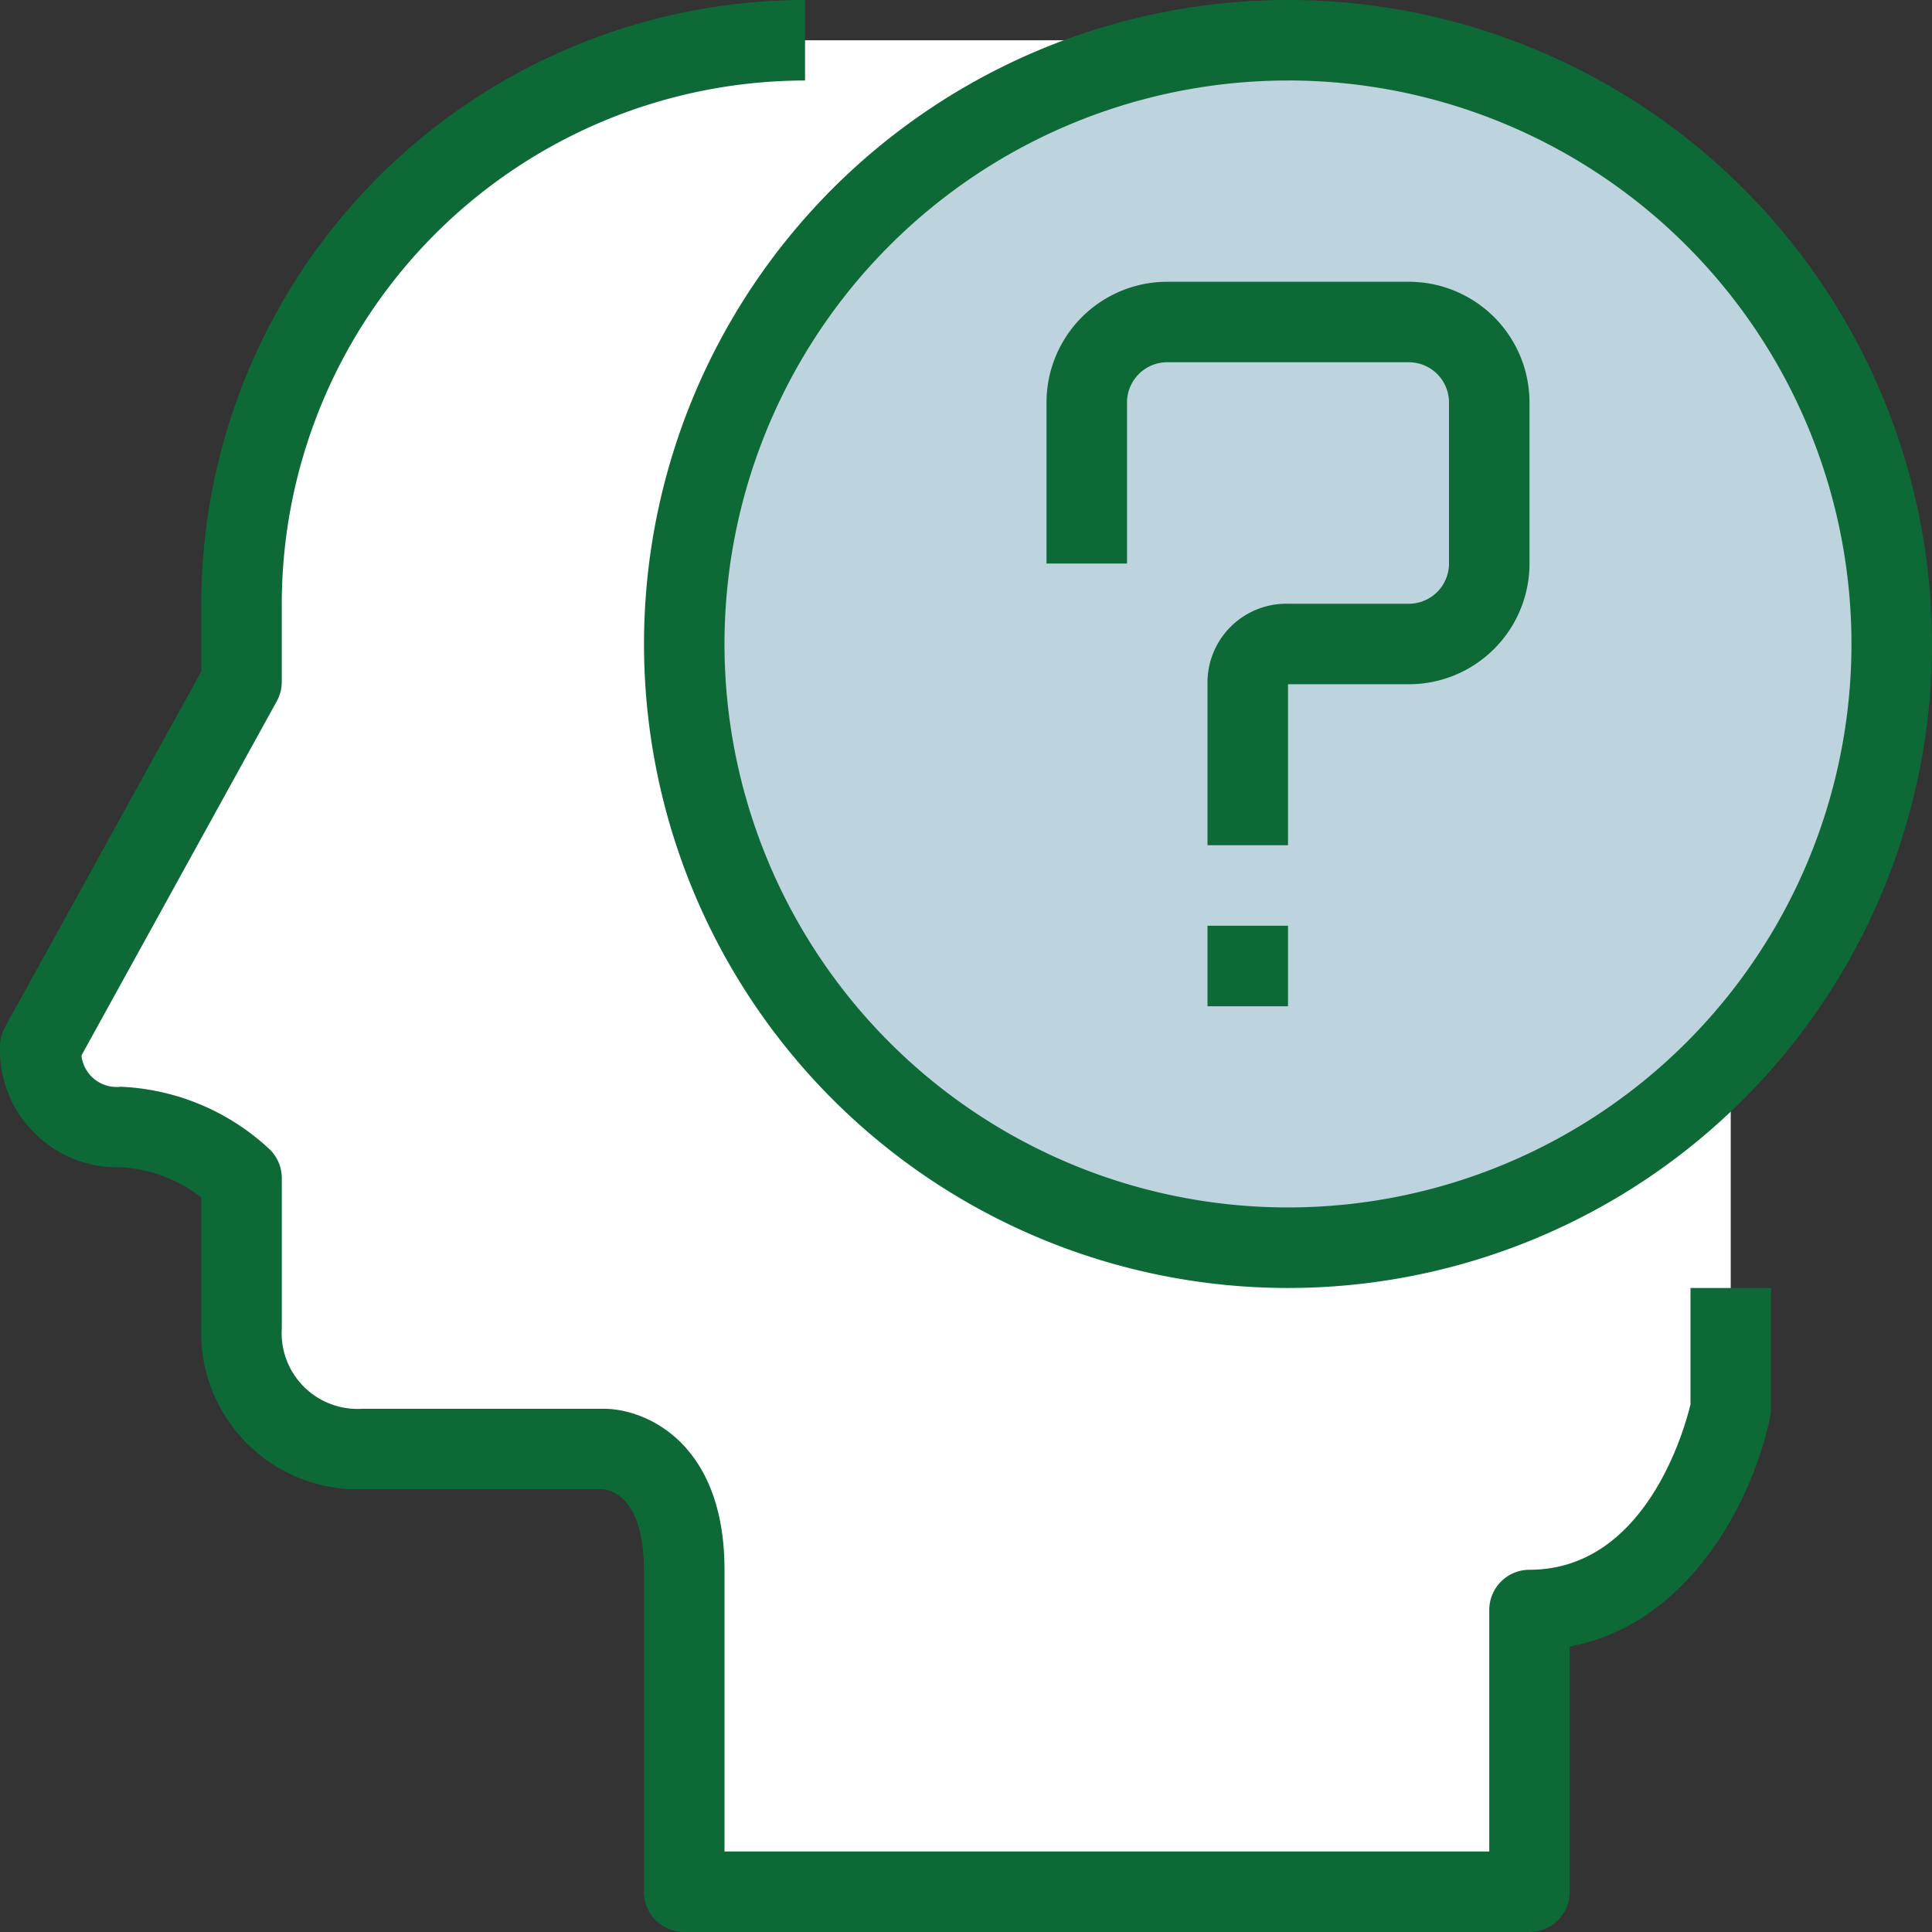 <svg xmlns="http://www.w3.org/2000/svg" width="64" height="64" viewBox="0 0 64 64">
    <rect x="0" y="0" width="64" height="64" fill="#333333" stroke="none"/>
    <defs>
        <clipPath id="clip-path">
            <path id="Rectangle_286" fill="#fff" stroke="#707070" d="M0 0H64V64H0z" data-name="Rectangle 286" transform="translate(1048 176)"/>
        </clipPath>
        <style>
            .cls-5{fill:#0d6a37}
        </style>
    </defs>
    <g id="Mask_Group_47" clip-path="url(#clip-path)" data-name="Mask Group 47" transform="translate(-1048 -176)">
        <g id="question" transform="translate(1048 176)">
            <path id="Path_633" fill="#fff" d="M57.333 20v26.666S56 53.333 50.667 53.333v9.333h-28V52c0-4-2.667-4-2.667-4h-8a3.917 3.917 0 0 1-4-3.833v-5.141a6.343 6.343 0 0 0-4-1.693 2.612 2.612 0 0 1-2.667-2.556v-.11L8 22.587V20A18.666 18.666 0 0 1 26.668 1.334h10.666c10.306 0 20 8.36 20 18.666z" data-name="Path 633"/>
            <circle id="Ellipse_84" cx="19.999" cy="19.999" r="19.999" fill="#bdd3dd" data-name="Ellipse 84" transform="translate(22.668 1.334)"/>
            <g id="Group_554" data-name="Group 554">
                <path id="Path_634" d="M56 46.52c-.192.8-1.477 5.48-5.333 5.48a1.333 1.333 0 0 0-1.333 1.333v8H24V52c0-4.219-2.616-5.333-4-5.333h-8A2.511 2.511 0 0 1 9.335 44v-4.97a1.333 1.333 0 0 0-.449-1A7.7 7.7 0 0 0 4 36a1.171 1.171 0 0 1-1.3-1.021v-.018l6.469-11.733a1.342 1.342 0 0 0 .165-.644V20A17.353 17.353 0 0 1 26.668 2.667V0a20.022 20.022 0 0 0-20 20v2.241L.167 34.023a1.342 1.342 0 0 0-.167.644 3.888 3.888 0 0 0 3.773 4H4a4.774 4.774 0 0 1 2.667 1V44a5.184 5.184 0 0 0 5.03 5.333h8.262c.228.016 1.371.213 1.371 2.667v10.666A1.333 1.333 0 0 0 22.668 64h28A1.333 1.333 0 0 0 52 62.666v-8.123c4.168-.788 6.154-5.185 6.64-7.616a1.329 1.329 0 0 0 .027-.261v-4H56v3.854z" class="cls-5" data-name="Path 634"/>
                <path id="Path_635" d="M42.667 42.666a21.333 21.333 0 1 0-21.333-21.332 21.333 21.333 0 0 0 21.333 21.332zm0-40A18.666 18.666 0 1 1 24 21.334 18.666 18.666 0 0 1 42.667 2.667z" class="cls-5" data-name="Path 635"/>
                <path id="Path_636" d="M37.334 13.334A1.333 1.333 0 0 1 38.667 12h8A1.333 1.333 0 0 1 48 13.334v5.333A1.333 1.333 0 0 1 46.667 20h-4A2.612 2.612 0 0 0 40 22.556V28h2.667v-5.333h4a4 4 0 0 0 4-4v-5.333a4 4 0 0 0-4-4h-8a4 4 0 0 0-4 4v5.333h2.667z" class="cls-5" data-name="Path 636"/>
                <path id="Path_637" d="M40 30.667h2.667v2.667H40z" class="cls-5" data-name="Path 637"/>
            </g>
        </g>
    </g>
</svg>
